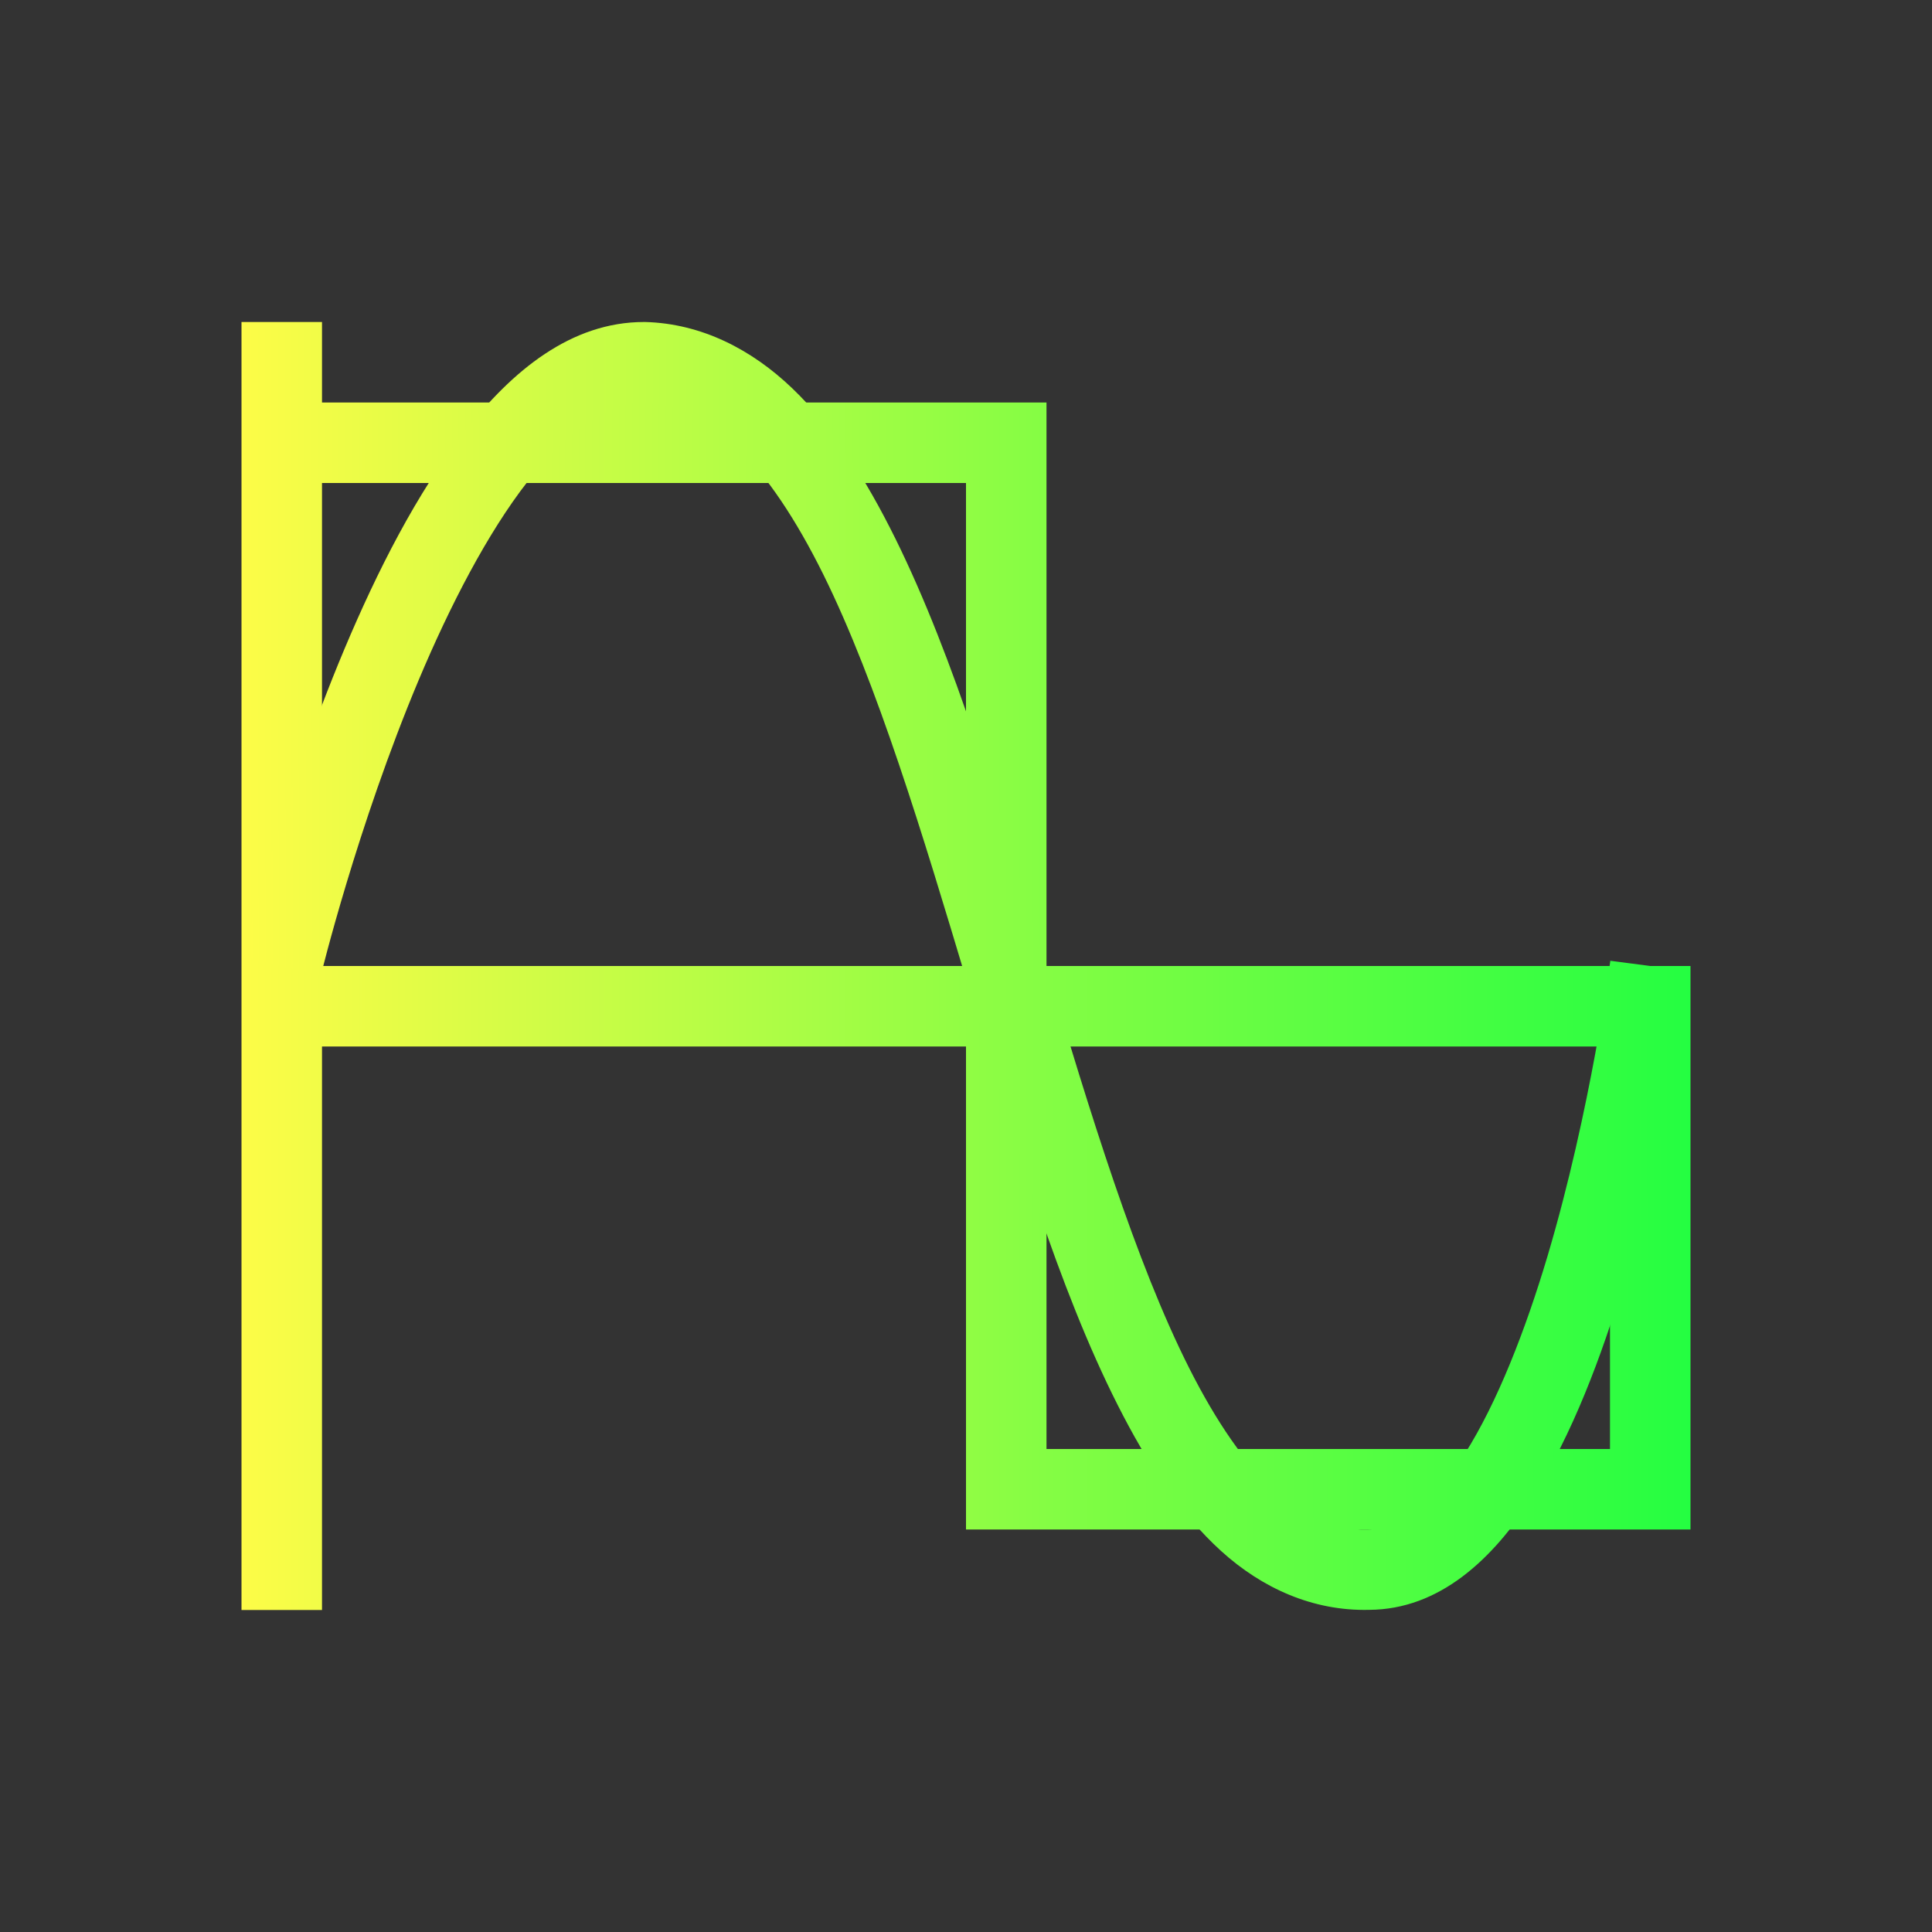<svg width="24" height="24" viewBox="0 0 24 24" fill="none" xmlns="http://www.w3.org/2000/svg">
<rect x="0" y="0" width="24" height="24" fill="#333333" stroke="none"/>
<path d="M3 4V5V12V13V20H4V13H12V18V19H21V18V12H13V5H4V4H3ZM4 6H12V12H4V6ZM13 13H20V18H13V13Z" fill="url(#paint0_linear_10_16492)"/>
<path d="M8 4C7.096 4 6.363 4.603 5.77 5.365C5.176 6.127 4.686 7.096 4.281 8.057C3.473 9.978 3.014 11.883 3.014 11.883L3.986 12.117C3.986 12.117 4.434 10.272 5.203 8.443C5.588 7.529 6.054 6.623 6.557 5.979C7.057 5.337 7.556 5.007 7.994 5.004C8.415 5.018 8.777 5.189 9.15 5.547C9.526 5.907 9.89 6.455 10.227 7.135C10.899 8.494 11.461 10.361 12.023 12.236C12.586 14.112 13.147 15.995 13.883 17.451C14.251 18.179 14.661 18.806 15.17 19.268C15.677 19.728 16.309 20.015 17.008 19.998C17.884 19.994 18.55 19.364 19.039 18.596C19.529 17.825 19.895 16.855 20.182 15.893C20.754 13.968 20.996 12.065 20.996 12.065L20.004 11.935C20.004 11.935 19.766 13.782 19.223 15.607C18.951 16.52 18.599 17.425 18.195 18.061C17.791 18.696 17.388 19 17 19H16.992H16.986C16.563 19.012 16.212 18.861 15.842 18.525C15.472 18.19 15.11 17.663 14.775 17C14.105 15.674 13.543 13.824 12.98 11.949C12.418 10.075 11.857 8.176 11.123 6.691C10.756 5.949 10.346 5.307 9.842 4.824C9.338 4.341 8.715 4.019 8.014 4H8.008H8Z" fill="url(#paint1_linear_10_16492)"/>
<defs>
<linearGradient id="paint0_linear_10_16492" x1="3" y1="12" x2="21" y2="12" gradientUnits="userSpaceOnUse">
<stop stop-color="#FDFC47"/>
<stop offset="1" stop-color="#24FE41"/>
</linearGradient>
<linearGradient id="paint1_linear_10_16492" x1="3.014" y1="11.999" x2="20.996" y2="11.999" gradientUnits="userSpaceOnUse">
<stop stop-color="#FDFC47"/>
<stop offset="1" stop-color="#24FE41"/>
</linearGradient>
</defs>
</svg>
